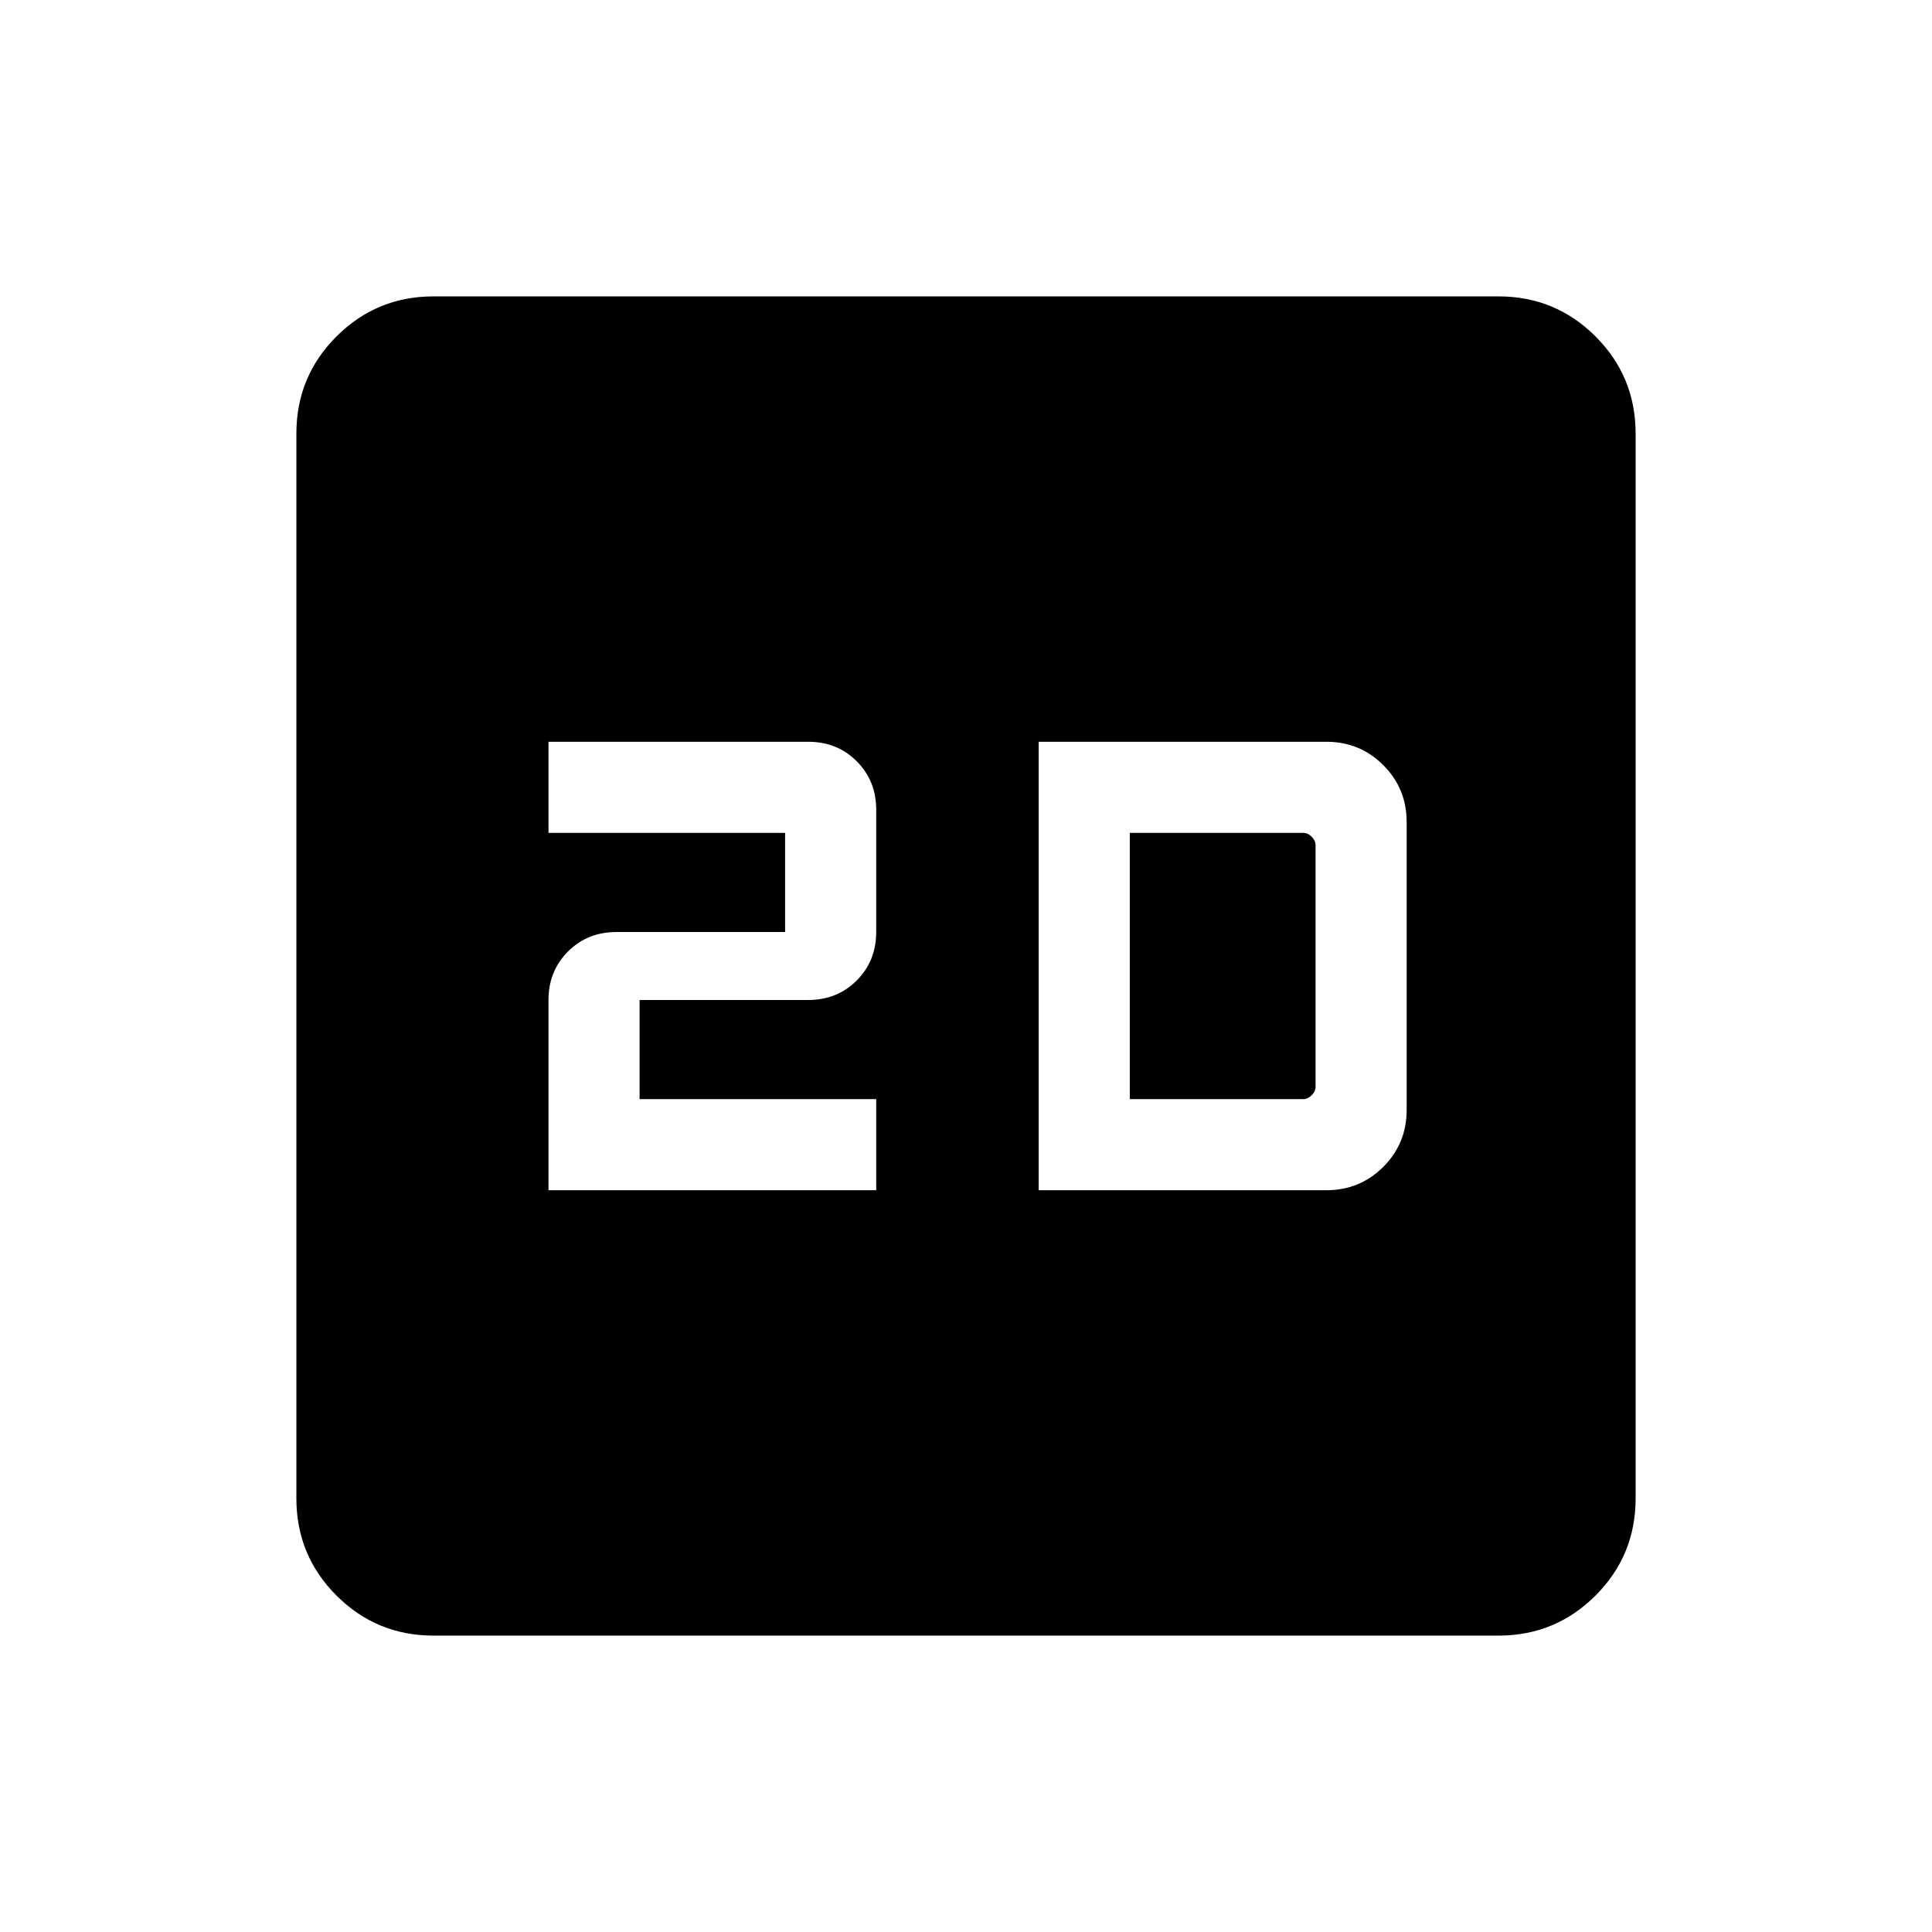 <svg xmlns="http://www.w3.org/2000/svg" height="24" viewBox="0 -960 960 960" width="24"><path d="M272.539-368.577h162.845v-45.269H317.807v-49.27h83.808q14.391 0 24.08-9.689 9.689-9.689 9.689-24.079v-60.77q0-14.39-9.689-24.079-9.689-9.69-24.08-9.69H272.539v45.269h117.577v49.27h-83.808q-14.39 0-24.08 9.689-9.689 9.689-9.689 24.079v94.539Zm243.576 0h142.922q16.698 0 28.311-11.613 11.613-11.612 11.613-28.311v-142.998q0-16.699-11.613-28.311-11.613-11.613-28.311-11.613H516.115v222.846Zm45.269-45.269v-132.308h86.154q2.308 0 4.231 1.923t1.923 4.231v120q0 2.308-1.923 4.231t-4.231 1.923h-86.154ZM215.448-147.271q-28.346 0-48.262-19.915-19.915-19.916-19.915-48.262v-529.104q0-28.346 19.915-48.262 19.916-19.915 48.262-19.915h529.104q28.346 0 48.262 19.915 19.915 19.916 19.915 48.262v529.104q0 28.346-19.915 48.262-19.916 19.915-48.262 19.915H215.448Z"/></svg>